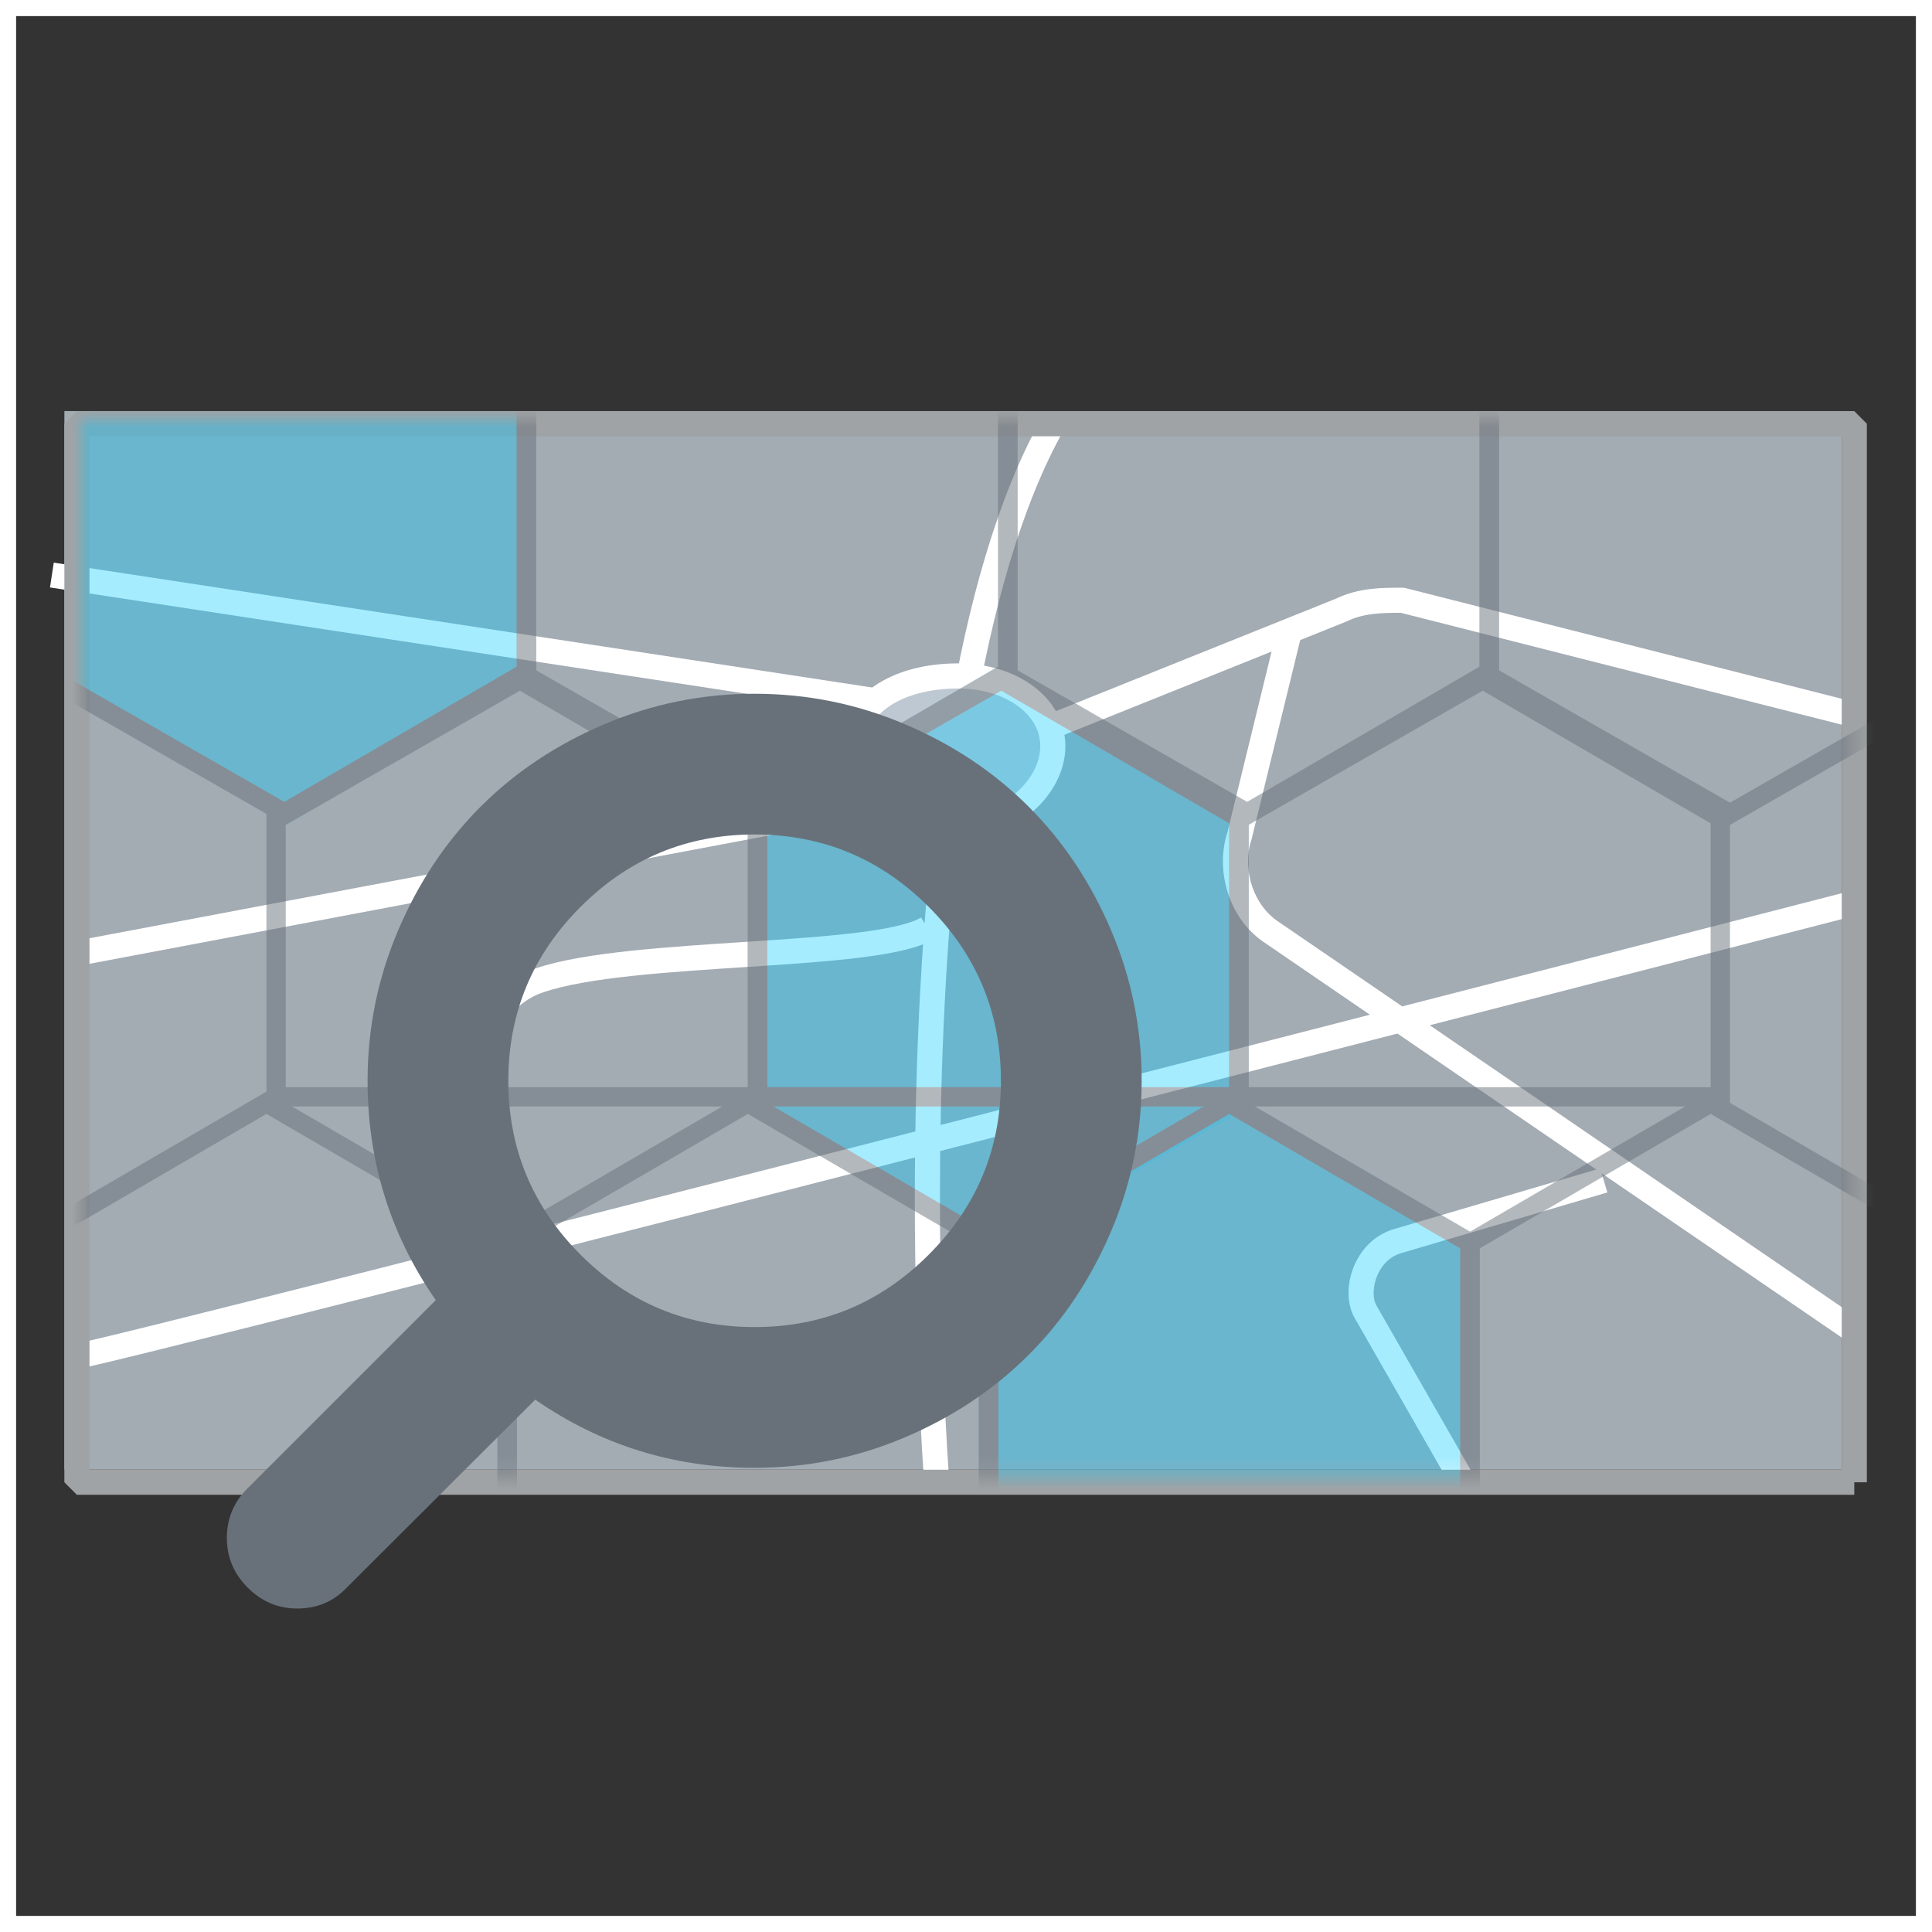 <?xml version="1.0" encoding="UTF-8"?>
<svg width="120px" height="120px" viewBox="0 0 120 120" version="1.1" xmlns="http://www.w3.org/2000/svg" xmlns:xlink="http://www.w3.org/1999/xlink">
    <rect x="0" y="0" width="120" height="120" fill="#333333" stroke="none"/>
    <!-- Generator: Sketch 50.2 (55047) - http://www.bohemiancoding.com/sketch -->
    <title>nwcoverage</title>
    <desc>Created with Sketch.</desc>
    <defs>
        <polyline id="path-1" points="110.395 65.749 0 65.749 0 0 110.395 0 110.395 65.749"></polyline>
    </defs>
    <g id="Page-1" stroke="none" stroke-width="1" fill="none" fill-rule="evenodd">
        <g id="Custom-Preset">
            <g id="nwcoverage">
                <rect id="Rectangle-3" stroke="#FFFFFF" x="0.5" y="0.5" width="119" height="119"></rect>
                <g id="Group" transform="translate(3, 25)">
                    <polyline id="Fill-3" fill="#BEC8D2" opacity="0.804" points="111.395 66.283 1 66.283 1 0.533 111.395 0.533 111.395 66.283"></polyline>
                    <polyline id="Fill-4" fill="#FFFFFF" points="50.728 17.716 1 9.933 50.728 17.716"></polyline>
                    <path d="M51.556,18.55 L0.222,10.717" id="Stroke-5" stroke="#FFFFFF" stroke-width="1.56" stroke-linejoin="round"></path>
                    <polyline id="Fill-6" fill="#FFFFFF" points="1 33.387 50.728 24.033 1 33.387"></polyline>
                    <path d="M1.778,34.217 L51.556,24.817" id="Stroke-7" stroke="#FFFFFF" stroke-width="1.56" stroke-linejoin="round"></path>
                    <path d="M77.177,13.85 C73.982,26.933 73.982,26.933 73.982,26.933 C73.333,28.883 73.982,31.499 75.879,32.833 C112.172,57.665 112.172,57.665 112.172,57.665" id="Stroke-8" stroke="#FFFFFF" stroke-width="1.56" stroke-linejoin="round"></path>
                    <path d="M62.444,20.066 C80.304,12.894 80.304,12.894 80.304,12.894 C81.555,12.283 82.856,12.283 84.107,12.283 C112.172,19.405 112.172,19.405 112.172,19.405" id="Stroke-9" stroke="#FFFFFF" stroke-width="1.56" stroke-linejoin="round"></path>
                    <path d="M1.778,59.231 C3.079,59.231 112.172,31.083 112.172,31.083" id="Stroke-10" stroke="#FFFFFF" stroke-width="1.56" stroke-linejoin="round"></path>
                    <path d="M23.556,52.965 C23.556,52.965 24.202,37.896 30.513,35.89 C36.229,33.936 51.436,34.604 54.617,32.65" id="Stroke-11" stroke="#FFFFFF" stroke-width="1.56" stroke-linejoin="round"></path>
                    <path d="M55.185,67.066 C55.185,67.066 51.556,20.673 62.397,1.317" id="Stroke-12" stroke="#FFFFFF" stroke-width="1.56" stroke-linejoin="round"></path>
                    <path d="M96.614,48.317 C83.81,52.086 83.81,52.086 83.81,52.086 C81.799,52.674 81.111,55.171 81.799,56.444 C87.884,67.068 87.884,67.068 87.884,67.068" id="Stroke-13" stroke="#FFFFFF" stroke-width="1.56" stroke-linejoin="round"></path>
                    <polyline id="Stroke-14" stroke="#A0A3A5" stroke-width="1.56" stroke-linejoin="bevel" points="112.172 67.066 1.778 67.066 1.778 1.317 112.172 1.317 112.172 67.066"></polyline>
                    <path d="M62.393,21.341 C62.393,18.844 59.792,16.983 56.528,16.983 C52.601,16.983 50,18.844 50,21.341 C50,23.837 52.601,26.334 56.528,26.334 C59.792,26.334 62.393,23.837 62.393,21.341" id="Fill-15" fill="#BEC8D2"></path>
                    <path d="M62.393,21.341 C62.393,18.844 59.792,16.983 56.528,16.983 C52.601,16.983 50,18.844 50,21.341 C50,23.838 52.601,26.334 56.528,26.334 C59.792,26.334 62.393,23.838 62.393,21.341" id="Stroke-16" stroke="#FFFFFF" stroke-width="1.56" stroke-linejoin="bevel"></path>
                </g>
                <g id="Group-5" transform="translate(5, 26)">
                    <mask id="mask-2" fill="white">
                        <use xlink:href="#path-1"></use>
                    </mask>
                    <g id="Mask"></g>
                    <g opacity="0.5" mask="url(#mask-2)">
                        <g transform="translate(-4, -11)">
                            <polygon id="Rectangle-4" stroke="none" fill="#01C9FF" fill-rule="evenodd" opacity="0.7" points="1.196 9.051 16.745 0 32.294 9.051 32.294 27.325 16.745 36.237 1.196 27.325"></polygon>
                            <polygon id="Rectangle-4" stroke="none" fill="#01C9FF" fill-rule="evenodd" opacity="0.7" points="45.451 35.451 61 26.4 76.549 35.451 76.549 53.725 61 62.637 45.451 53.725"></polygon>
                            <polygon id="Rectangle-4-Copy-3" stroke="none" fill="#01C9FF" fill-rule="evenodd" opacity="0.7" points="59.804 61.851 75.353 52.8 90.902 61.851 90.902 80.125 75.353 89.037 59.804 80.125"></polygon>
                            <path d="M90.306,62.196 L90.306,79.778 L105.255,88.346 L120.204,79.778 L120.204,62.196 L105.255,53.494 L90.306,62.196 Z" id="Rectangle-4" stroke="#68717A" stroke-width="1.2" fill="none"></path>
                            <path d="M91.502,26.978 L106.451,35.546 L121.4,26.978 L121.4,9.396 L106.451,0.694 L91.502,9.396 L91.502,26.978 Z" id="Rectangle-4" stroke="#68717A" stroke-width="1.2" fill="none"></path>
                            <path d="M61.6,26.978 L76.549,35.546 L91.498,26.978 L91.498,9.396 L76.549,0.694 L61.6,9.396 L61.6,26.978 Z" id="Rectangle-4-Copy" stroke="#68717A" stroke-width="1.2" fill="none"></path>
                            <path d="M31.698,26.978 L46.647,35.546 L61.596,26.978 L61.596,9.396 L46.647,0.694 L31.698,9.396 L31.698,26.978 Z" id="Rectangle-4-Copy-2" stroke="#68717A" stroke-width="1.2" fill="none"></path>
                            <path d="M60.404,62.196 L60.404,79.778 L75.353,88.346 L90.302,79.778 L90.302,62.196 L75.353,53.494 L60.404,62.196 Z" id="Rectangle-4" stroke="#68717A" stroke-width="1.2" fill="none"></path>
                            <path d="M46.051,53.125 L75.949,53.125 L75.949,35.796 L61,27.094 L46.051,35.796 L46.051,53.125 Z" id="Rectangle-4" stroke="#68717A" stroke-width="1.2" fill="none"></path>
                            <path d="M75.953,53.125 L105.851,53.125 L105.851,35.796 L90.902,27.094 L75.953,35.796 L75.953,53.125 Z" id="Rectangle-4" stroke="#68717A" stroke-width="1.2" fill="none"></path>
                            <path d="M16.149,53.125 L46.047,53.125 L46.047,35.796 L31.098,27.094 L16.149,35.796 L16.149,53.125 Z" id="Rectangle-4" stroke="#68717A" stroke-width="1.2" fill="none"></path>
                            <path d="M30.502,62.196 L30.502,79.778 L45.451,88.346 L60.4,79.778 L60.4,62.196 L45.451,53.494 L30.502,62.196 Z" id="Rectangle-4" stroke="#68717A" stroke-width="1.2" fill="none"></path>
                            <path d="M0.6,62.196 L0.6,79.778 L15.549,88.346 L30.498,79.778 L30.498,62.196 L15.549,53.494 L0.6,62.196 Z" id="Rectangle-4" stroke="#68717A" stroke-width="1.2" fill="none"></path>
                            <path d="M1.796,9.396 L1.796,26.978 L16.745,35.546 L31.694,26.978 L31.694,9.396 L16.745,0.694 L1.796,9.396 Z" id="Rectangle-4" stroke="#68717A" stroke-width="1.2" fill="none"></path>
                        </g>
                    </g>
                </g>
                <g id="search19" transform="translate(42.5, 71.5) scale(-1, 1) translate(-42.5, -71.5) translate(14, 43)" fill="#68717A">
                    <path d="M55.646,49.466 L43.934,37.754 C46.757,33.679 48.169,29.137 48.169,24.129 C48.169,20.874 47.537,17.761 46.273,14.79 C45.01,11.819 43.302,9.258 41.151,7.107 C39,4.956 36.439,3.248 33.469,1.985 C30.497,0.721 27.384,0.09 24.129,0.09 C20.873,0.09 17.76,0.721 14.789,1.985 C11.818,3.248 9.257,4.956 7.106,7.107 C4.955,9.258 3.247,11.82 1.984,14.79 C0.72,17.761 0.089,20.874 0.089,24.129 C0.089,27.385 0.72,30.497 1.984,33.469 C3.247,36.439 4.955,39 7.106,41.151 C9.257,43.303 11.819,45.01 14.789,46.274 C17.761,47.537 20.873,48.169 24.129,48.169 C29.137,48.169 33.679,46.757 37.754,43.934 L49.466,55.612 C50.285,56.477 51.309,56.909 52.539,56.909 C53.722,56.909 54.748,56.477 55.612,55.612 C56.477,54.747 56.909,53.722 56.909,52.539 C56.91,51.333 56.489,50.308 55.646,49.466 L55.646,49.466 Z M34.936,34.936 C31.943,37.93 28.34,39.427 24.129,39.427 C19.917,39.427 16.315,37.93 13.321,34.936 C10.327,31.943 8.831,28.341 8.831,24.129 C8.831,19.918 10.328,16.315 13.321,13.322 C16.315,10.328 19.917,8.831 24.129,8.831 C28.34,8.831 31.942,10.328 34.936,13.322 C37.93,16.315 39.427,19.918 39.427,24.129 C39.427,28.341 37.93,31.943 34.936,34.936 L34.936,34.936 Z" id="Shape"></path>
                </g>
            </g>
        </g>
    </g>
</svg>